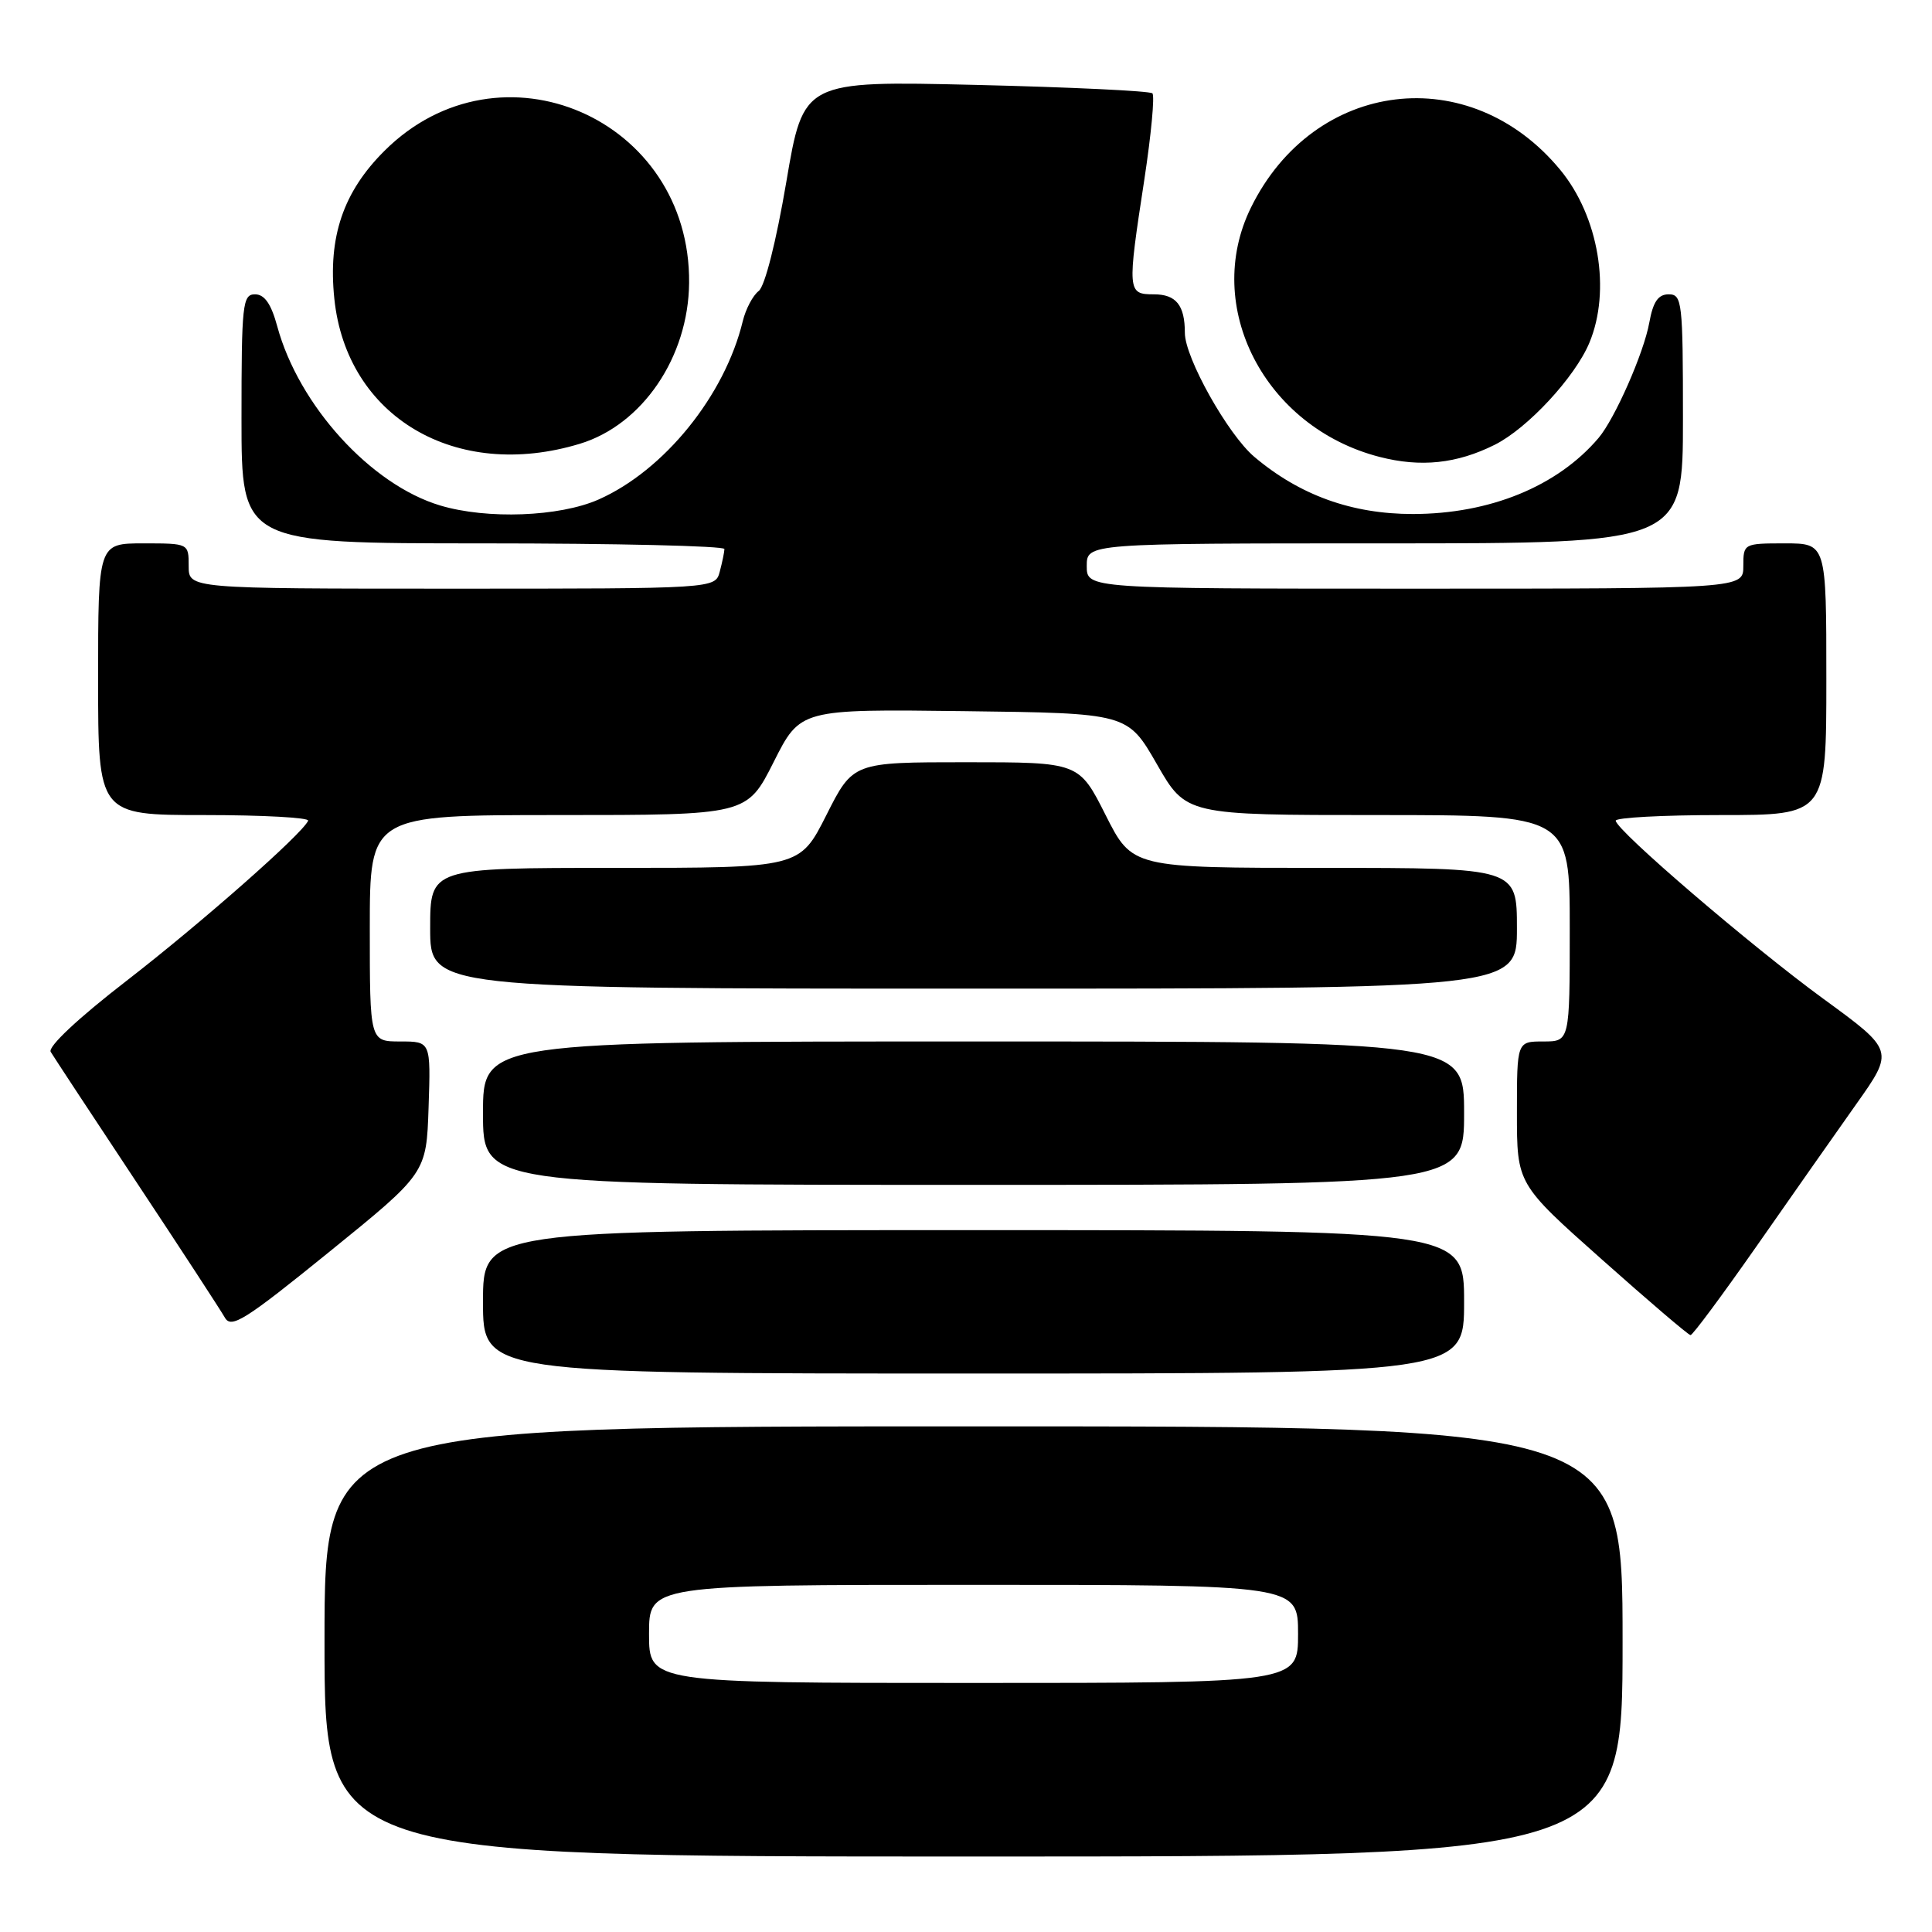 <?xml version="1.0" encoding="UTF-8" standalone="no"?>
<!DOCTYPE svg PUBLIC "-//W3C//DTD SVG 1.1//EN" "http://www.w3.org/Graphics/SVG/1.1/DTD/svg11.dtd" >
<svg xmlns="http://www.w3.org/2000/svg" xmlns:xlink="http://www.w3.org/1999/xlink" version="1.1" viewBox="0 0 256 256">
 <g >
 <path fill="currentColor"
d=" M 215.00 217.50 C 215.00 189.00 215.00 189.00 129.00 189.00 C 43.00 189.00 43.00 189.00 43.00 217.50 C 43.00 246.00 43.00 246.00 129.00 246.00 C 215.00 246.00 215.00 246.00 215.00 217.50 Z  M 194.00 172.50 C 194.00 163.00 194.00 163.00 129.00 163.00 C 64.00 163.00 64.00 163.00 64.00 172.50 C 64.00 182.00 64.00 182.00 129.00 182.00 C 194.00 182.00 194.00 182.00 194.00 172.50 Z  M 232.69 165.22 C 237.19 158.77 243.15 150.28 245.93 146.35 C 251.00 139.20 251.00 139.20 241.61 132.35 C 232.04 125.36 214.25 110.11 214.09 108.75 C 214.04 108.34 220.30 108.00 228.00 108.00 C 242.00 108.00 242.00 108.00 242.00 90.00 C 242.00 72.00 242.00 72.00 236.50 72.00 C 231.06 72.00 231.00 72.03 231.00 75.00 C 231.00 78.00 231.00 78.00 187.50 78.00 C 144.00 78.00 144.00 78.00 144.00 75.00 C 144.00 72.00 144.00 72.00 183.50 72.00 C 223.00 72.00 223.00 72.00 223.00 55.50 C 223.00 39.99 222.89 39.00 221.11 39.00 C 219.72 39.00 219.04 39.98 218.54 42.75 C 217.82 46.76 213.97 55.50 211.81 58.04 C 206.37 64.44 197.43 68.10 187.21 68.11 C 179.13 68.11 172.22 65.62 166.20 60.53 C 162.70 57.57 157.00 47.39 157.00 44.11 C 157.00 40.44 155.84 39.00 152.89 39.00 C 149.38 39.00 149.35 38.65 151.64 23.73 C 152.54 17.80 153.02 12.69 152.70 12.37 C 152.38 12.05 141.85 11.55 129.29 11.25 C 106.46 10.71 106.46 10.71 104.19 24.11 C 102.85 32.00 101.35 37.94 100.53 38.56 C 99.76 39.15 98.81 40.95 98.42 42.56 C 96.04 52.41 88.01 62.34 79.31 66.19 C 74.13 68.48 64.55 68.84 58.33 66.98 C 49.14 64.23 39.59 53.73 36.74 43.25 C 35.93 40.26 35.05 39.00 33.79 39.00 C 32.14 39.00 32.00 40.30 32.00 55.50 C 32.00 72.00 32.00 72.00 64.00 72.00 C 81.60 72.00 95.99 72.34 95.99 72.75 C 95.98 73.16 95.70 74.51 95.37 75.75 C 94.77 78.00 94.77 78.00 59.88 78.00 C 25.00 78.00 25.00 78.00 25.00 75.00 C 25.00 72.00 25.00 72.00 19.00 72.00 C 13.00 72.00 13.00 72.00 13.00 90.00 C 13.00 108.00 13.00 108.00 27.08 108.00 C 34.83 108.00 41.02 108.34 40.83 108.75 C 40.05 110.51 26.69 122.28 16.77 129.96 C 10.36 134.91 6.31 138.71 6.72 139.38 C 7.09 140.00 12.21 147.78 18.10 156.67 C 24.00 165.57 29.25 173.63 29.79 174.58 C 30.63 176.09 32.43 174.96 43.63 165.88 C 56.50 155.45 56.50 155.45 56.79 146.72 C 57.08 138.00 57.08 138.00 53.04 138.00 C 49.00 138.00 49.00 138.00 49.00 123.00 C 49.00 108.00 49.00 108.00 73.99 108.00 C 98.97 108.00 98.97 108.00 102.51 100.98 C 106.04 93.96 106.04 93.96 127.73 94.23 C 149.41 94.50 149.41 94.50 153.29 101.25 C 157.16 108.00 157.16 108.00 182.58 108.00 C 208.00 108.00 208.00 108.00 208.00 123.00 C 208.00 138.00 208.00 138.00 204.50 138.00 C 201.00 138.00 201.00 138.00 201.00 147.44 C 201.00 156.88 201.00 156.88 212.25 166.88 C 218.44 172.39 223.72 176.90 224.00 176.91 C 224.28 176.93 228.18 171.66 232.69 165.22 Z  M 194.00 147.50 C 194.00 138.00 194.00 138.00 129.00 138.00 C 64.00 138.00 64.00 138.00 64.00 147.50 C 64.00 157.00 64.00 157.00 129.00 157.00 C 194.00 157.00 194.00 157.00 194.00 147.50 Z  M 201.00 123.00 C 201.00 115.00 201.00 115.00 175.51 115.00 C 150.03 115.00 150.03 115.00 146.50 108.00 C 142.97 101.00 142.97 101.00 128.00 101.00 C 113.03 101.00 113.03 101.00 109.50 108.00 C 105.97 115.00 105.97 115.00 81.49 115.00 C 57.00 115.00 57.00 115.00 57.00 123.00 C 57.00 131.00 57.00 131.00 129.00 131.00 C 201.00 131.00 201.00 131.00 201.00 123.00 Z  M 198.07 58.93 C 202.41 56.76 208.69 49.99 210.60 45.42 C 213.49 38.50 211.84 28.69 206.75 22.52 C 194.77 7.98 174.13 10.49 165.76 27.50 C 159.31 40.61 167.57 56.62 182.79 60.54 C 188.25 61.95 193.04 61.45 198.07 58.93 Z  M 76.84 58.80 C 85.13 56.28 91.22 47.31 91.31 37.49 C 91.52 15.68 66.26 4.73 50.95 19.98 C 45.48 25.42 43.45 31.39 44.30 39.57 C 45.91 55.25 60.39 63.80 76.84 58.80 Z  M 86.00 216.50 C 86.00 210.00 86.00 210.00 129.00 210.00 C 172.00 210.00 172.00 210.00 172.00 216.50 C 172.00 223.00 172.00 223.00 129.00 223.00 C 86.00 223.00 86.00 223.00 86.00 216.50 Z "/>
</g>
</svg>